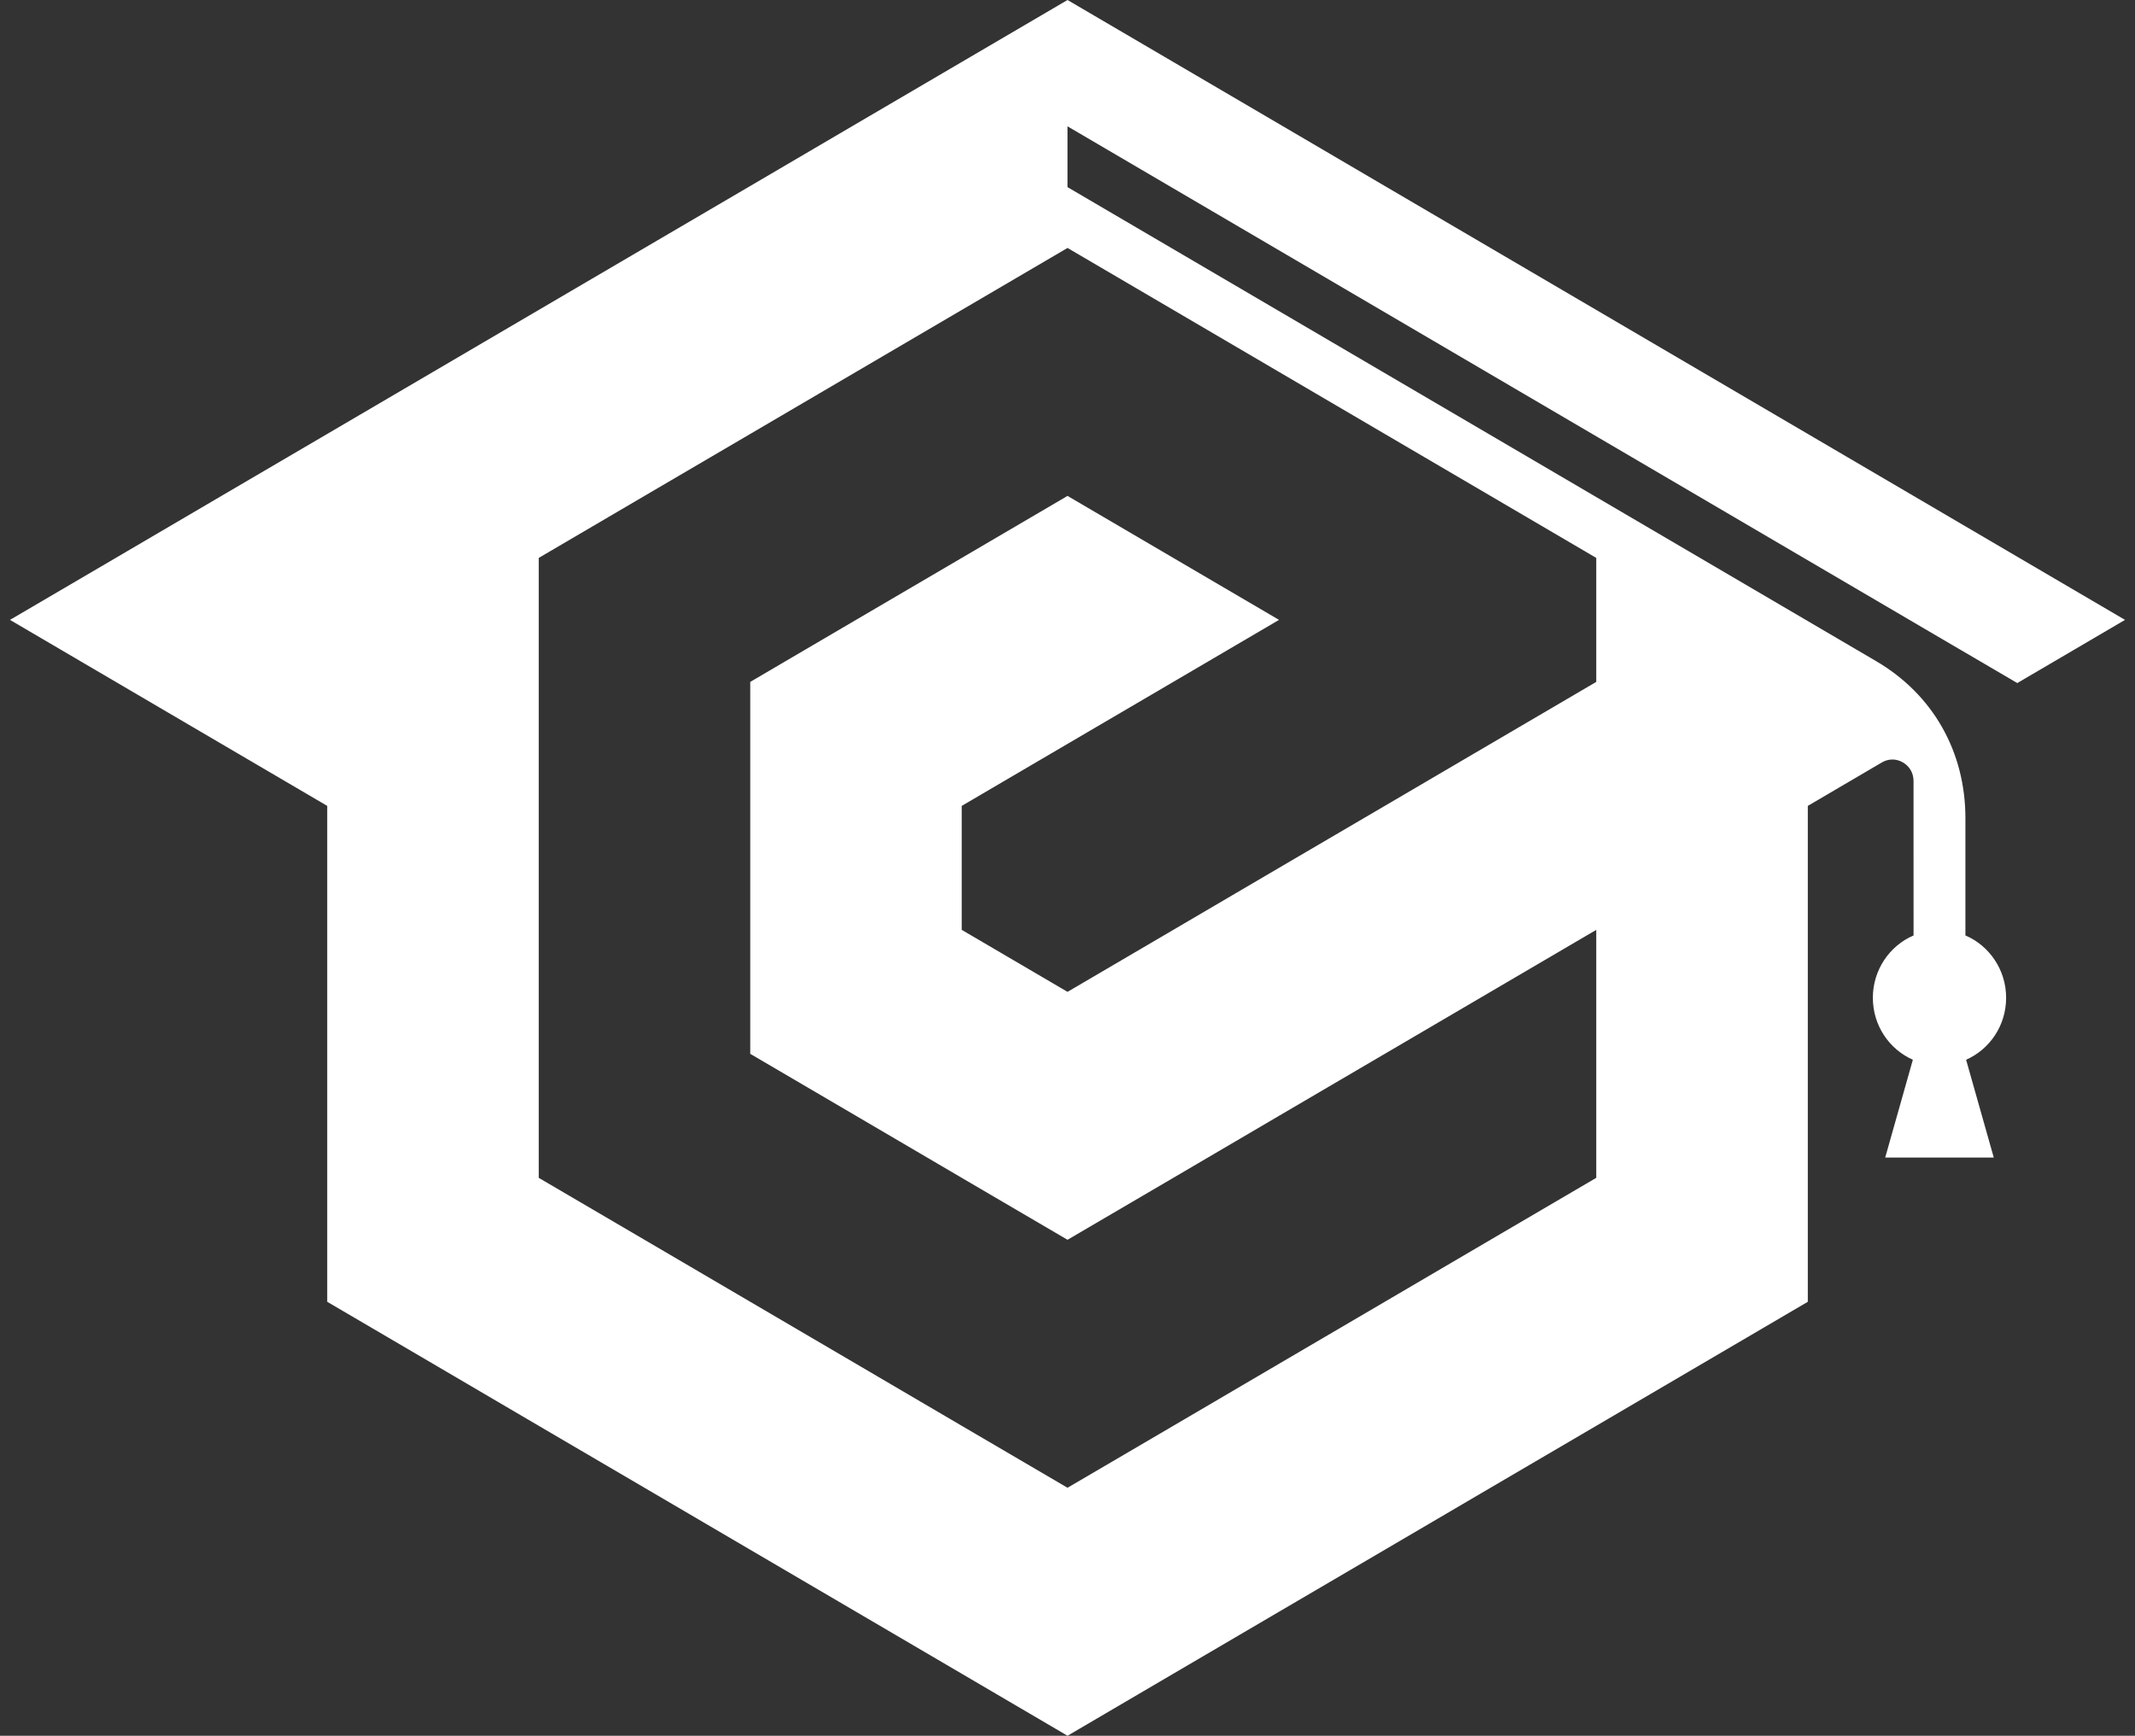 <svg width="107" height="87" viewBox="0 0 107 87" fill="none" xmlns="http://www.w3.org/2000/svg">
<rect x="0" y="0" width="107" height="87" fill="#333333" stroke="none"/>
<path id="path24" fill-rule="evenodd" clip-rule="evenodd" d="M32.3 24.856L37.601 21.75L42.9 18.642L48.2 15.535L53.501 12.428L58.802 15.535L64.101 18.642L69.401 21.75L74.7 24.856L80 27.964V34.178L74.7 37.285L69.401 40.393L64.101 43.498L58.802 46.607L53.501 49.714L48.2 46.607V40.393L53.501 37.285L58.802 34.178L64.101 31.07L58.802 27.964L53.501 24.856L48.2 27.964L42.9 31.07L37.601 34.178V40.393V46.607V52.821L42.9 55.927L48.2 59.036L53.501 62.141L58.802 59.036L64.101 55.927L69.401 52.821L74.7 49.714L80 46.607V52.821V59.036L74.7 62.141L69.401 65.249L64.101 68.356L58.802 71.465L53.501 74.57L48.2 71.465L42.9 68.356L37.601 65.249L32.3 62.141L27 59.036V52.821V46.607V27.964L32.3 24.856ZM95.902 46.887C94.703 47.399 93.862 48.612 93.862 50.009C93.862 51.407 94.686 52.594 95.867 53.117L95.841 53.208L94.481 58.019H97.202H99.922L98.561 53.208L98.536 53.117C99.717 52.594 100.541 51.407 100.541 50.009C100.541 48.612 99.7 47.399 98.501 46.887V41.013C98.501 37.672 96.871 34.803 94.021 33.135L75.85 22.481L53.501 9.38V6.332L77.149 20.197L98.196 32.536H98.198L101.102 34.237L101.201 34.178L106.5 31.07L101.201 27.964L95.901 24.856L90.602 21.75C87.068 19.678 83.533 17.608 80 15.535L74.7 12.428L69.401 9.322L64.101 6.213L58.802 3.107L53.501 0L48.2 3.107L42.9 6.213L37.601 9.322L32.3 12.428L27 15.535L21.701 18.642L16.4 21.75L11.099 24.856L5.801 27.964L0.5 31.07L5.801 34.178L11.099 37.285L16.4 40.393V46.607V52.821V59.036V65.249L21.701 68.356L27 71.465L32.3 74.57L37.601 77.678L42.9 80.784L48.2 83.891L53.501 87L58.802 83.891L64.101 80.784L69.401 77.678L74.7 74.57L80 71.465C83.533 69.392 87.068 67.32 90.602 65.249V59.036V52.821V46.607V40.393L94.312 38.216C94.648 38.019 95.035 38.019 95.373 38.216C95.708 38.414 95.901 38.753 95.901 39.148L95.902 46.887ZM74.7 24.856L80 27.964L74.7 24.856Z" fill="white"/>
</svg>
